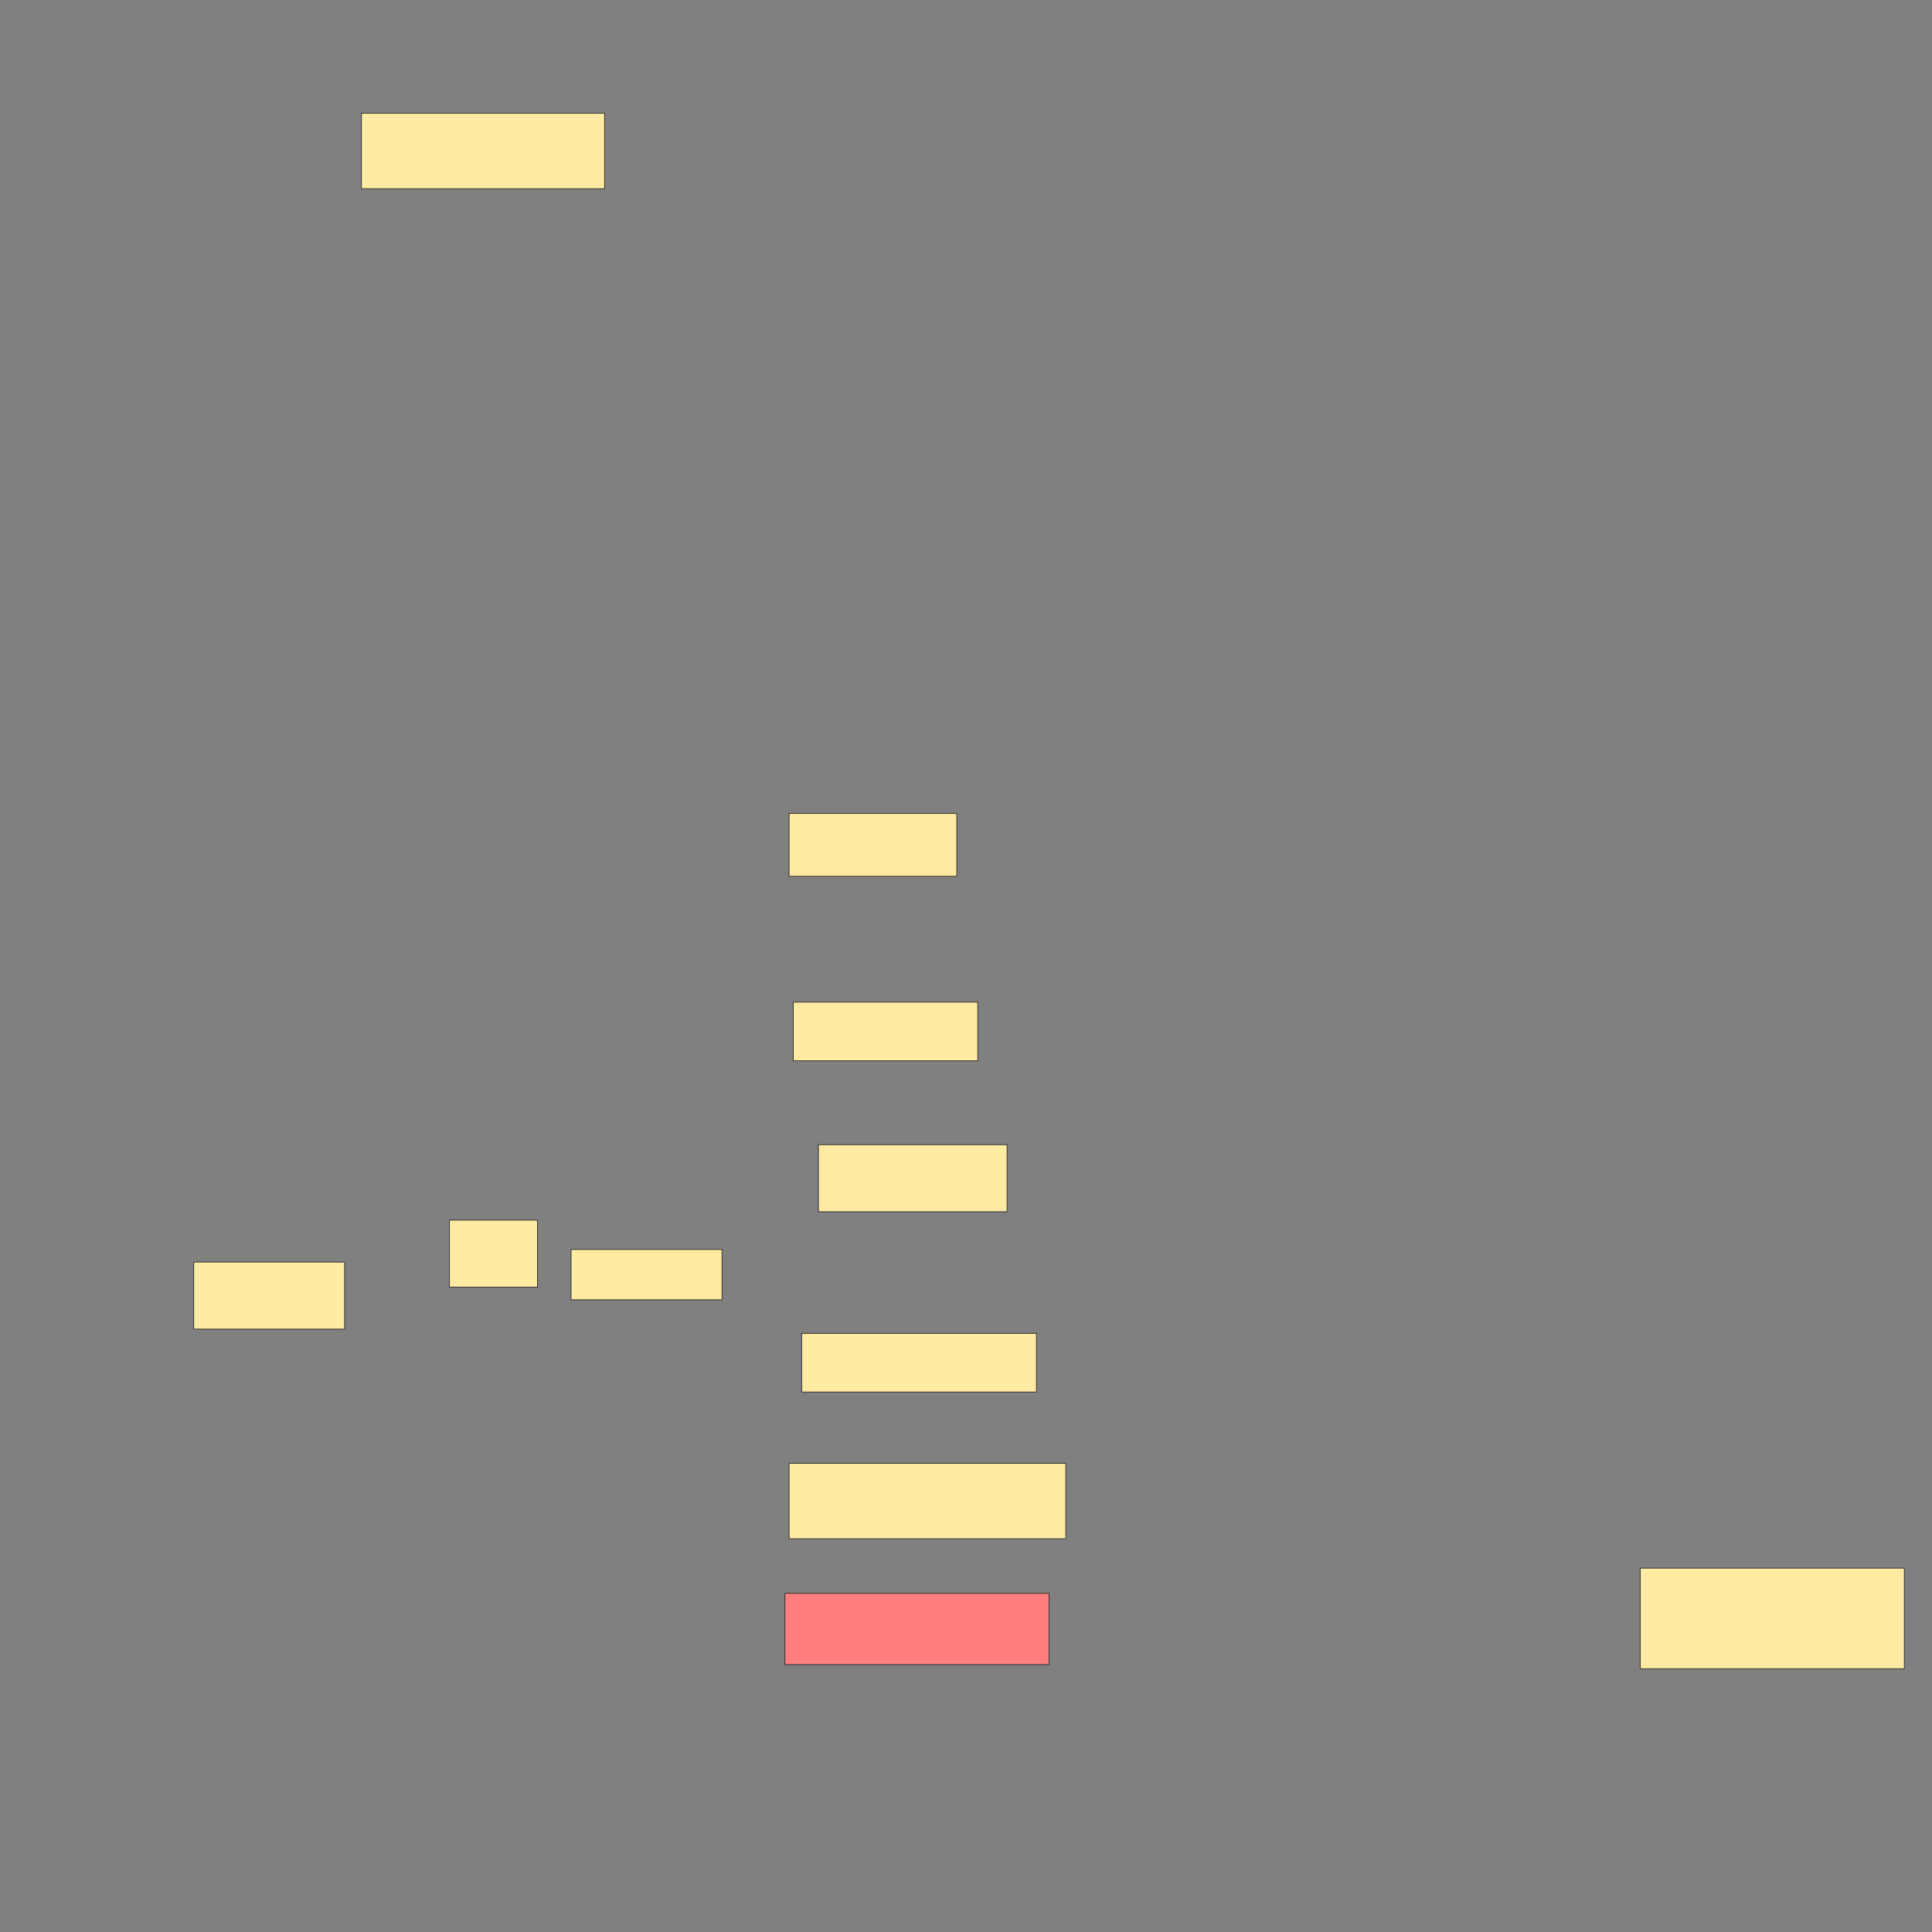 <svg xmlns="http://www.w3.org/2000/svg" width="2560" height="2560">
 <rect width="100%" height="100%" fill="#808080" stroke="none"/>
 <!-- Created with Image Occlusion Enhanced -->
 <g>
  <title>Labels</title>
 </g>
 <g>
  <title>Masks</title>
  <rect id="68baed401f2d4f53902953d7cbbc5b8d-ao-1" height="100" width="322.222" y="150.07" x="478.905" stroke="#2D2D2D" fill="#FFEBA2"/>
  <rect id="68baed401f2d4f53902953d7cbbc5b8d-ao-2" height="83.333" width="222.222" y="1077.847" x="1045.572" stroke="#2D2D2D" fill="#FFEBA2"/>
  <rect id="68baed401f2d4f53902953d7cbbc5b8d-ao-3" height="77.778" width="244.444" y="1327.847" x="1051.128" stroke="#2D2D2D" fill="#FFEBA2"/>
  <rect id="68baed401f2d4f53902953d7cbbc5b8d-ao-4" height="88.889" width="250" y="1516.736" x="1084.461" stroke="#2D2D2D" fill="#FFEBA2"/>
  <rect id="68baed401f2d4f53902953d7cbbc5b8d-ao-5" height="66.667" width="200" y="1655.625" x="756.683" stroke="#2D2D2D" fill="#FFEBA2"/>
  <rect id="68baed401f2d4f53902953d7cbbc5b8d-ao-6" height="88.889" width="200" y="1672.292" x="256.683" stroke="#2D2D2D" fill="#FFEBA2"/>
  <rect id="68baed401f2d4f53902953d7cbbc5b8d-ao-7" height="88.889" width="116.667" y="1616.736" x="595.572" stroke="#2D2D2D" fill="#FFEBA2"/>
  <rect id="68baed401f2d4f53902953d7cbbc5b8d-ao-8" height="77.778" width="311.111" y="1766.736" x="1062.239" stroke="#2D2D2D" fill="#FFEBA2"/>
  <rect id="68baed401f2d4f53902953d7cbbc5b8d-ao-9" height="100" width="366.667" y="1938.959" x="1045.572" stroke="#2D2D2D" fill="#FFEBA2"/>
  <rect id="68baed401f2d4f53902953d7cbbc5b8d-ao-10" height="94.444" width="350" y="2111.181" x="1040.017" stroke="#2D2D2D" fill="#FF7E7E" class="qshape"/>
  <rect id="68baed401f2d4f53902953d7cbbc5b8d-ao-11" height="133.333" width="350" y="2077.847" x="2173.35" stroke="#2D2D2D" fill="#FFEBA2"/>
 </g>
</svg>